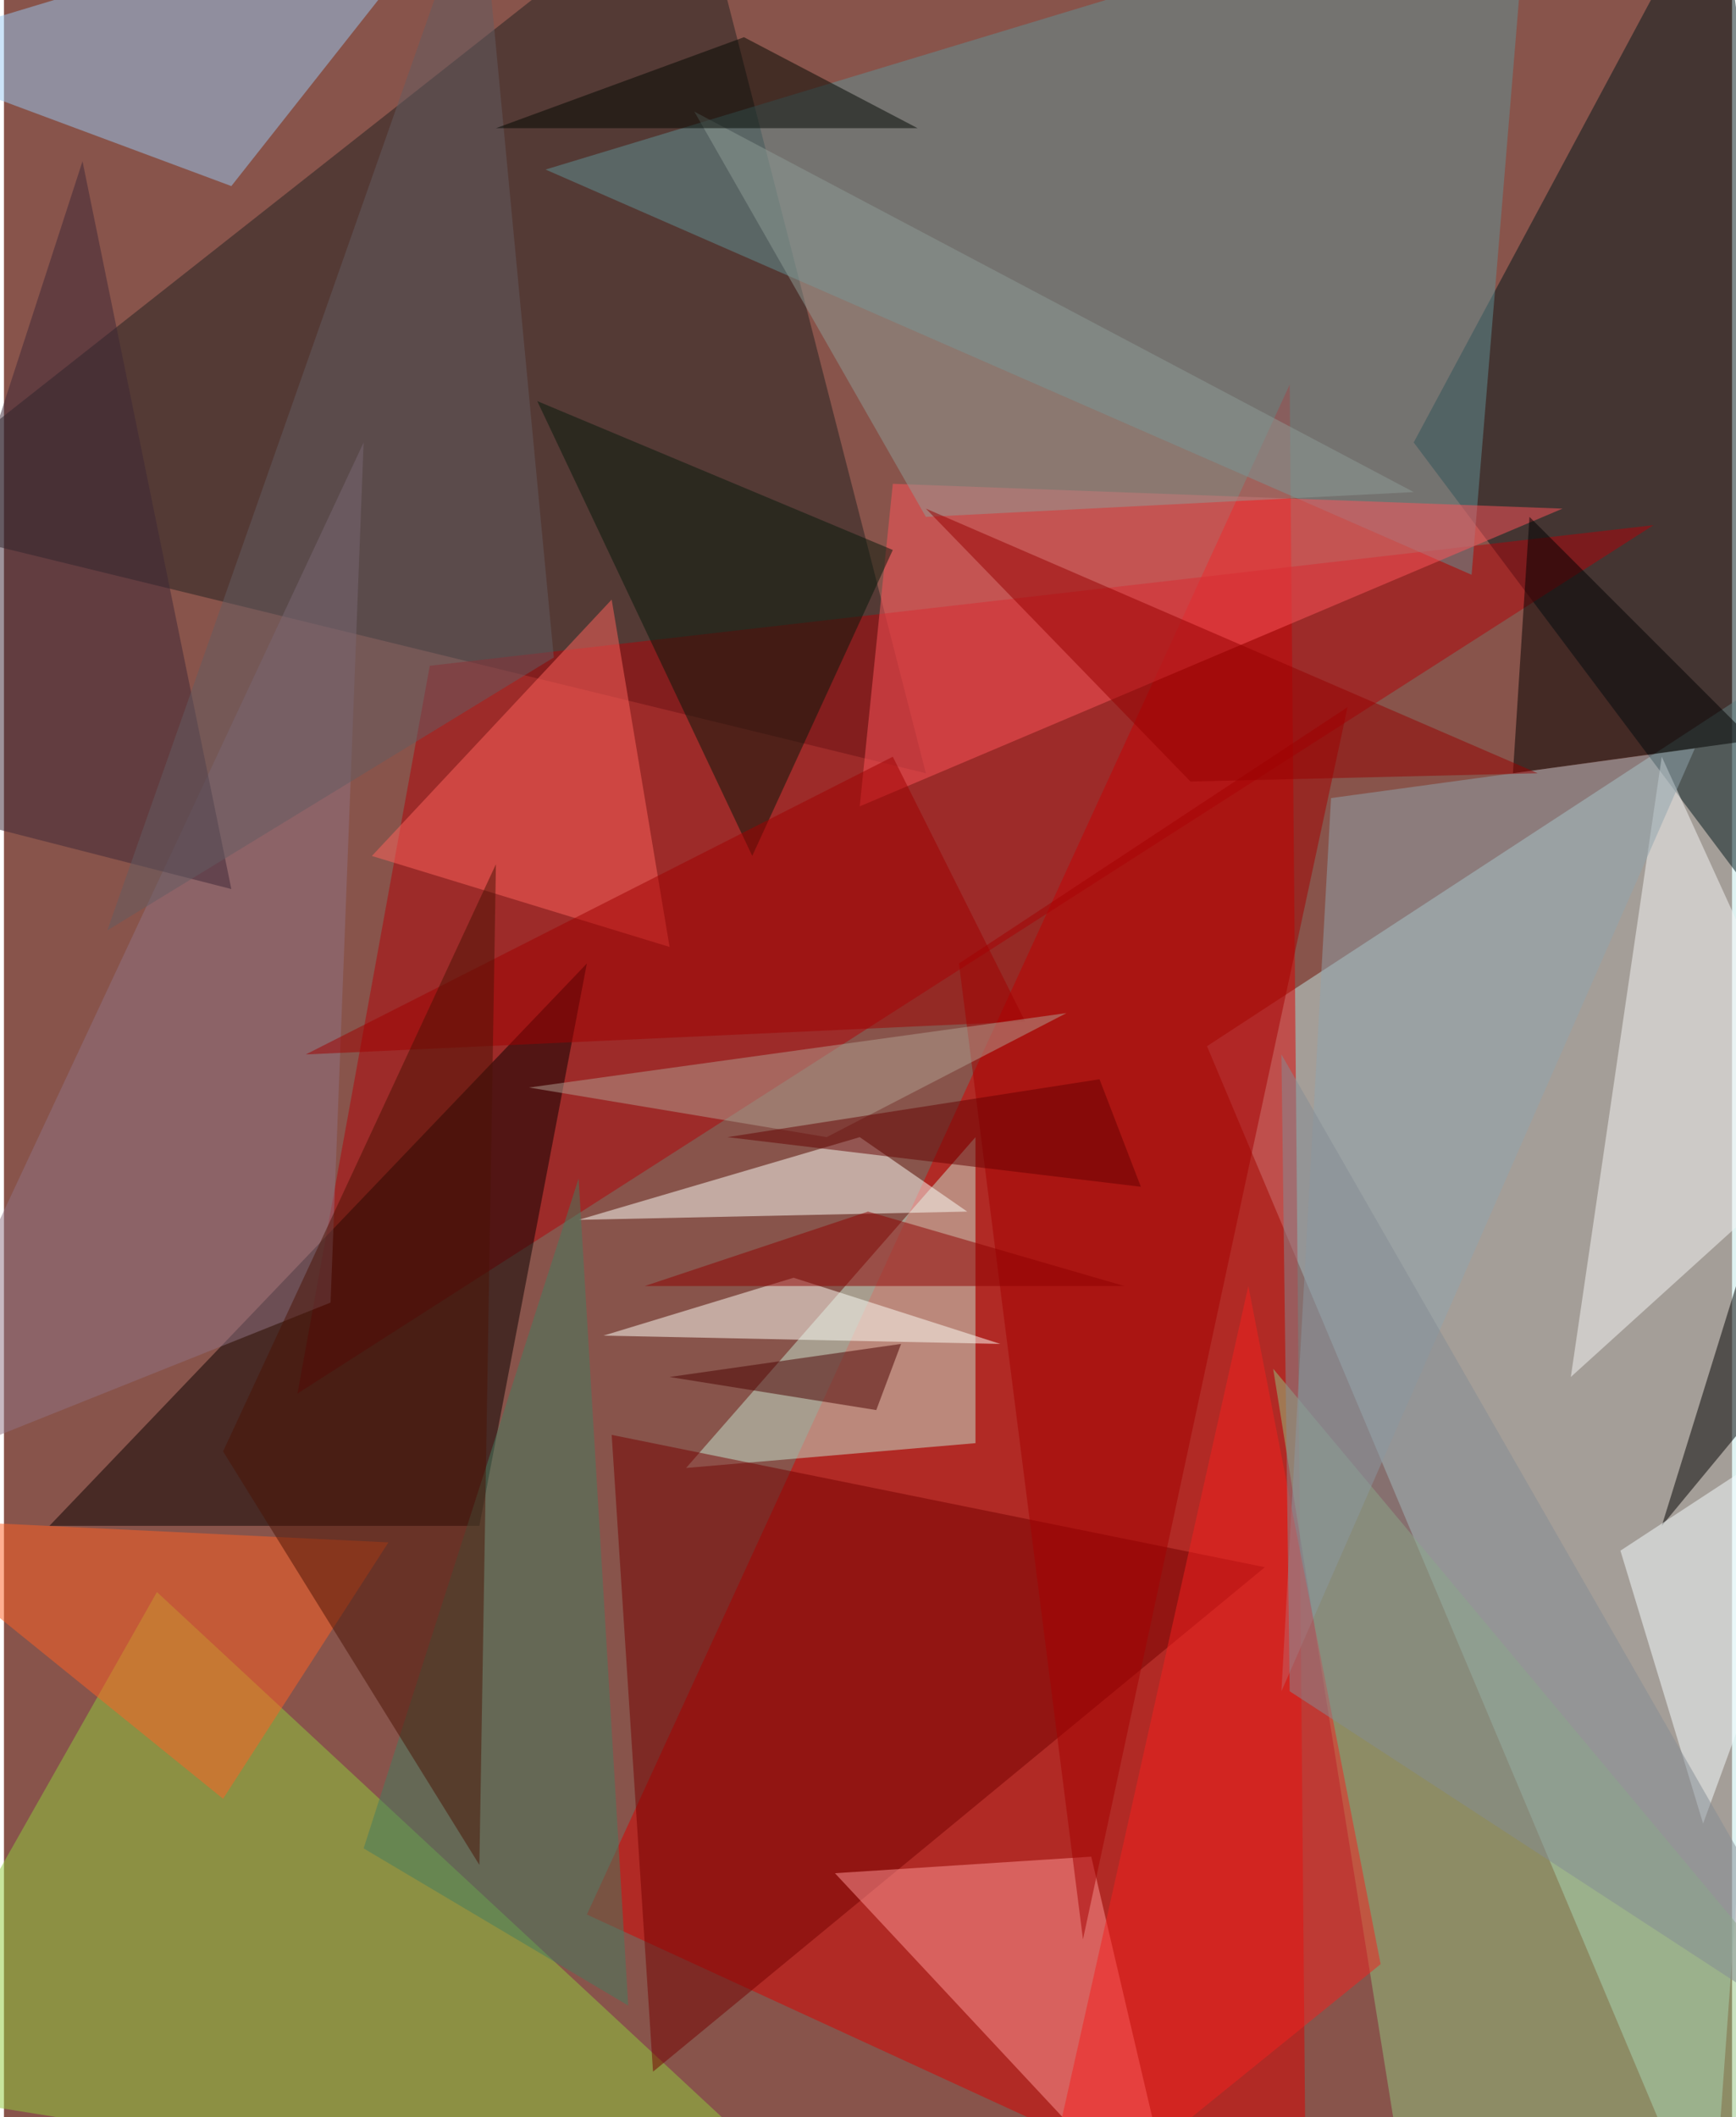 <svg xmlns="http://www.w3.org/2000/svg" width="228" height="278" viewBox="0 0 836 1024"><path fill="#88544b" d="M0 0h836v1024H0z"/><g fill-opacity=".502"><path fill="#bfe8e6" d="M882 310L582 506l244 580z"/><path fill="#d90000" d="M282 926l340-740 8 900z"/><path fill="#212121" d="M-62 250L334-62l112 436z"/><path fill="#00171b" d="M830-62L682 214l216 288z"/><path fill="#b20308" d="M142 674l656-420-592 68z"/><path fill="#619295" d="M738-62L262 82l448 196z"/><path fill="#080000" d="M230 738l52-272L22 738z"/><path fill="#c6e6d1" d="M470 698l-140 12 140-160z"/><path fill="#90cc3d" d="M74 770l-136 240 476 76z"/><path fill="#92c47f" d="M682 1086l216-84-284-340z"/><path fill="#740000" d="M610 758l-296 244-20-308z"/><path fill="#97c8f1" d="M230-62L110 90-62 26z"/><path fill="#ff9897" d="M402 906l168 180-44-188z"/><path fill="#ff555b" d="M430 234l-16 156 340-144z"/><path fill="#fcfffa" d="M414 550l52 36-188 4z"/><path fill="#f5f6f5" d="M758 666l128-116-84-184z"/><path fill="#ff625d" d="M178 414l144 44-28-168z"/><path fill="#ff6024" d="M186 746l-248-12 168 136z"/><path fill="#05190a" d="M362 414l68-148-172-72z"/><path d="M846 358l-116 16 8-124z"/><path fill="#8fa3ad" d="M642 386l176-24-200 456z"/><path fill="#f3211e" d="M602 622l-104 464 168-136z"/><path fill="#fefff8" d="M290 646l192 4-100-32z"/><path fill="#a40000" d="M650 342L522 938l-60-472z"/><path fill="#8d9b95" d="M334 54l348 184-236 12z"/><path fill="#437d61" d="M174 894l104-324 24 400z"/><path fill="#907383" d="M174 214L-62 718l220-88z"/><path fill="#4b0000" d="M322 666l100 16 12-32z"/><path d="M802 738l88-284 8 168z"/><path fill="#f6fdff" d="M898 674l-116 76 40 132z"/><path fill="#a00000" d="M494 494l-348 16 284-144z"/><path fill="#3c2636" d="M38 78l72 352-172-44z"/><path fill="#b29f91" d="M398 550l116-60-260 36z"/><path fill="#838b94" d="M622 818l276 180-280-488z"/><path fill="#8e0000" d="M310 622l108-36 124 36z"/><path fill="#4a1204" d="M238 418L106 702l124 200z"/><path fill="#635d62" d="M266 318L230-62 50 450z"/><path fill="#000700" d="M442 62H238l120-44z"/><path fill="#640000" d="M550 574l-200-24 180-28z"/><path fill="#950000" d="M446 246l296 128-168 4z"/></g></svg>